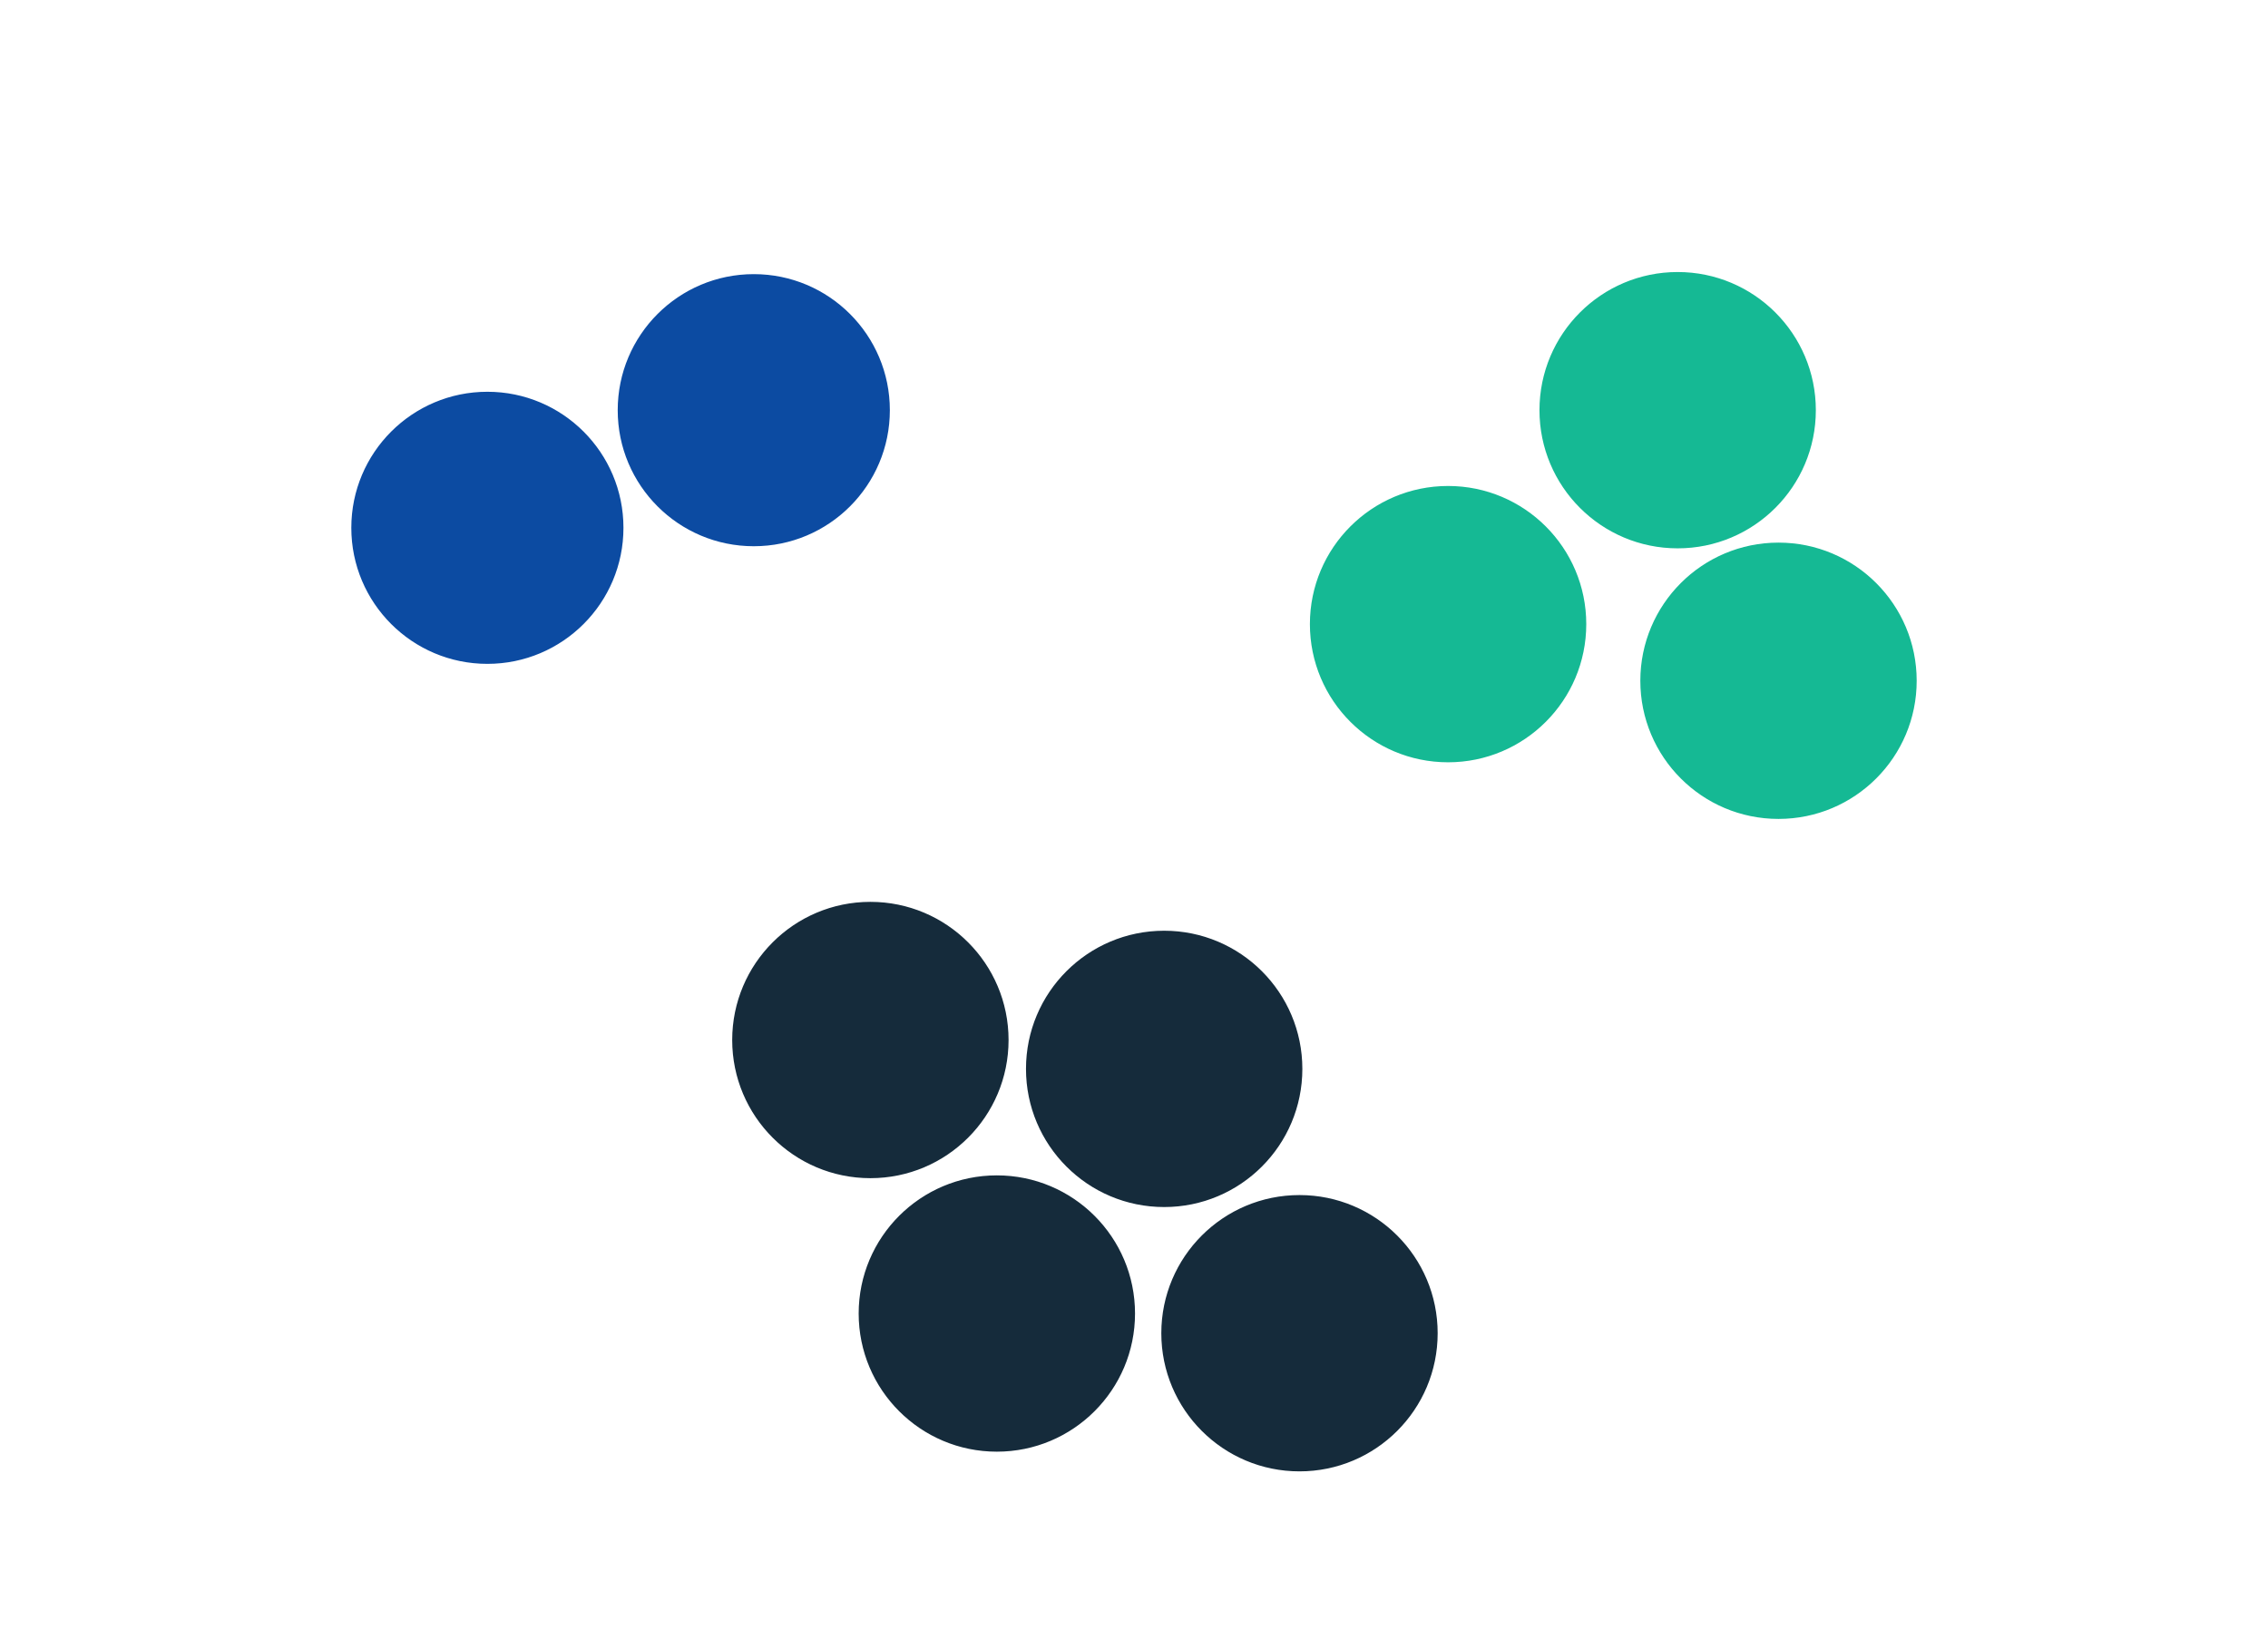 <?xml version="1.0" encoding="utf-8"?>
<!-- Generator: Adobe Illustrator 16.0.3, SVG Export Plug-In . SVG Version: 6.00 Build 0)  -->
<!DOCTYPE svg PUBLIC "-//W3C//DTD SVG 1.1//EN" "http://www.w3.org/Graphics/SVG/1.1/DTD/svg11.dtd">
<svg version="1.1" id="Layer_1" xmlns="http://www.w3.org/2000/svg" xmlns:xlink="http://www.w3.org/1999/xlink" x="0px" y="0px"
	 width="396px" height="288px" viewBox="0 0 396 288" enable-background="new 0 0 396 288" xml:space="preserve">
<circle fill="#15B994" stroke="#15B994" stroke-miterlimit="10" cx="292.924" cy="71.632" r="23.627"/>
<circle fill="#15B994" stroke="#15B994" stroke-miterlimit="10" cx="310.533" cy="118.885" r="23.626"/>
<circle fill="#15B994" stroke="#15B994" stroke-miterlimit="10" cx="252.84" cy="108.995" r="23.627"/>
<circle fill="#0C4BA2" stroke="#0C4BA2" stroke-miterlimit="10" cx="131.613" cy="71.632" r="23.258"/>
<circle fill="#0C4BA2" stroke="#0C4BA2" stroke-miterlimit="10" cx="85.099" cy="92.174" r="23.258"/>
<circle fill="#152B3B" stroke="#152B3B" stroke-miterlimit="10" cx="203.268" cy="186.664" r="23.627"/>
<circle fill="#152B3B" stroke="#152B3B" stroke-miterlimit="10" cx="226.895" cy="232.825" r="23.626"/>
<circle fill="#152B3B" stroke="#152B3B" stroke-miterlimit="10" cx="174.053" cy="229.385" r="23.626"/>
<circle fill="#152B3B" stroke="#152B3B" stroke-miterlimit="10" cx="151.972" cy="181.622" r="23.627"/>
</svg>
